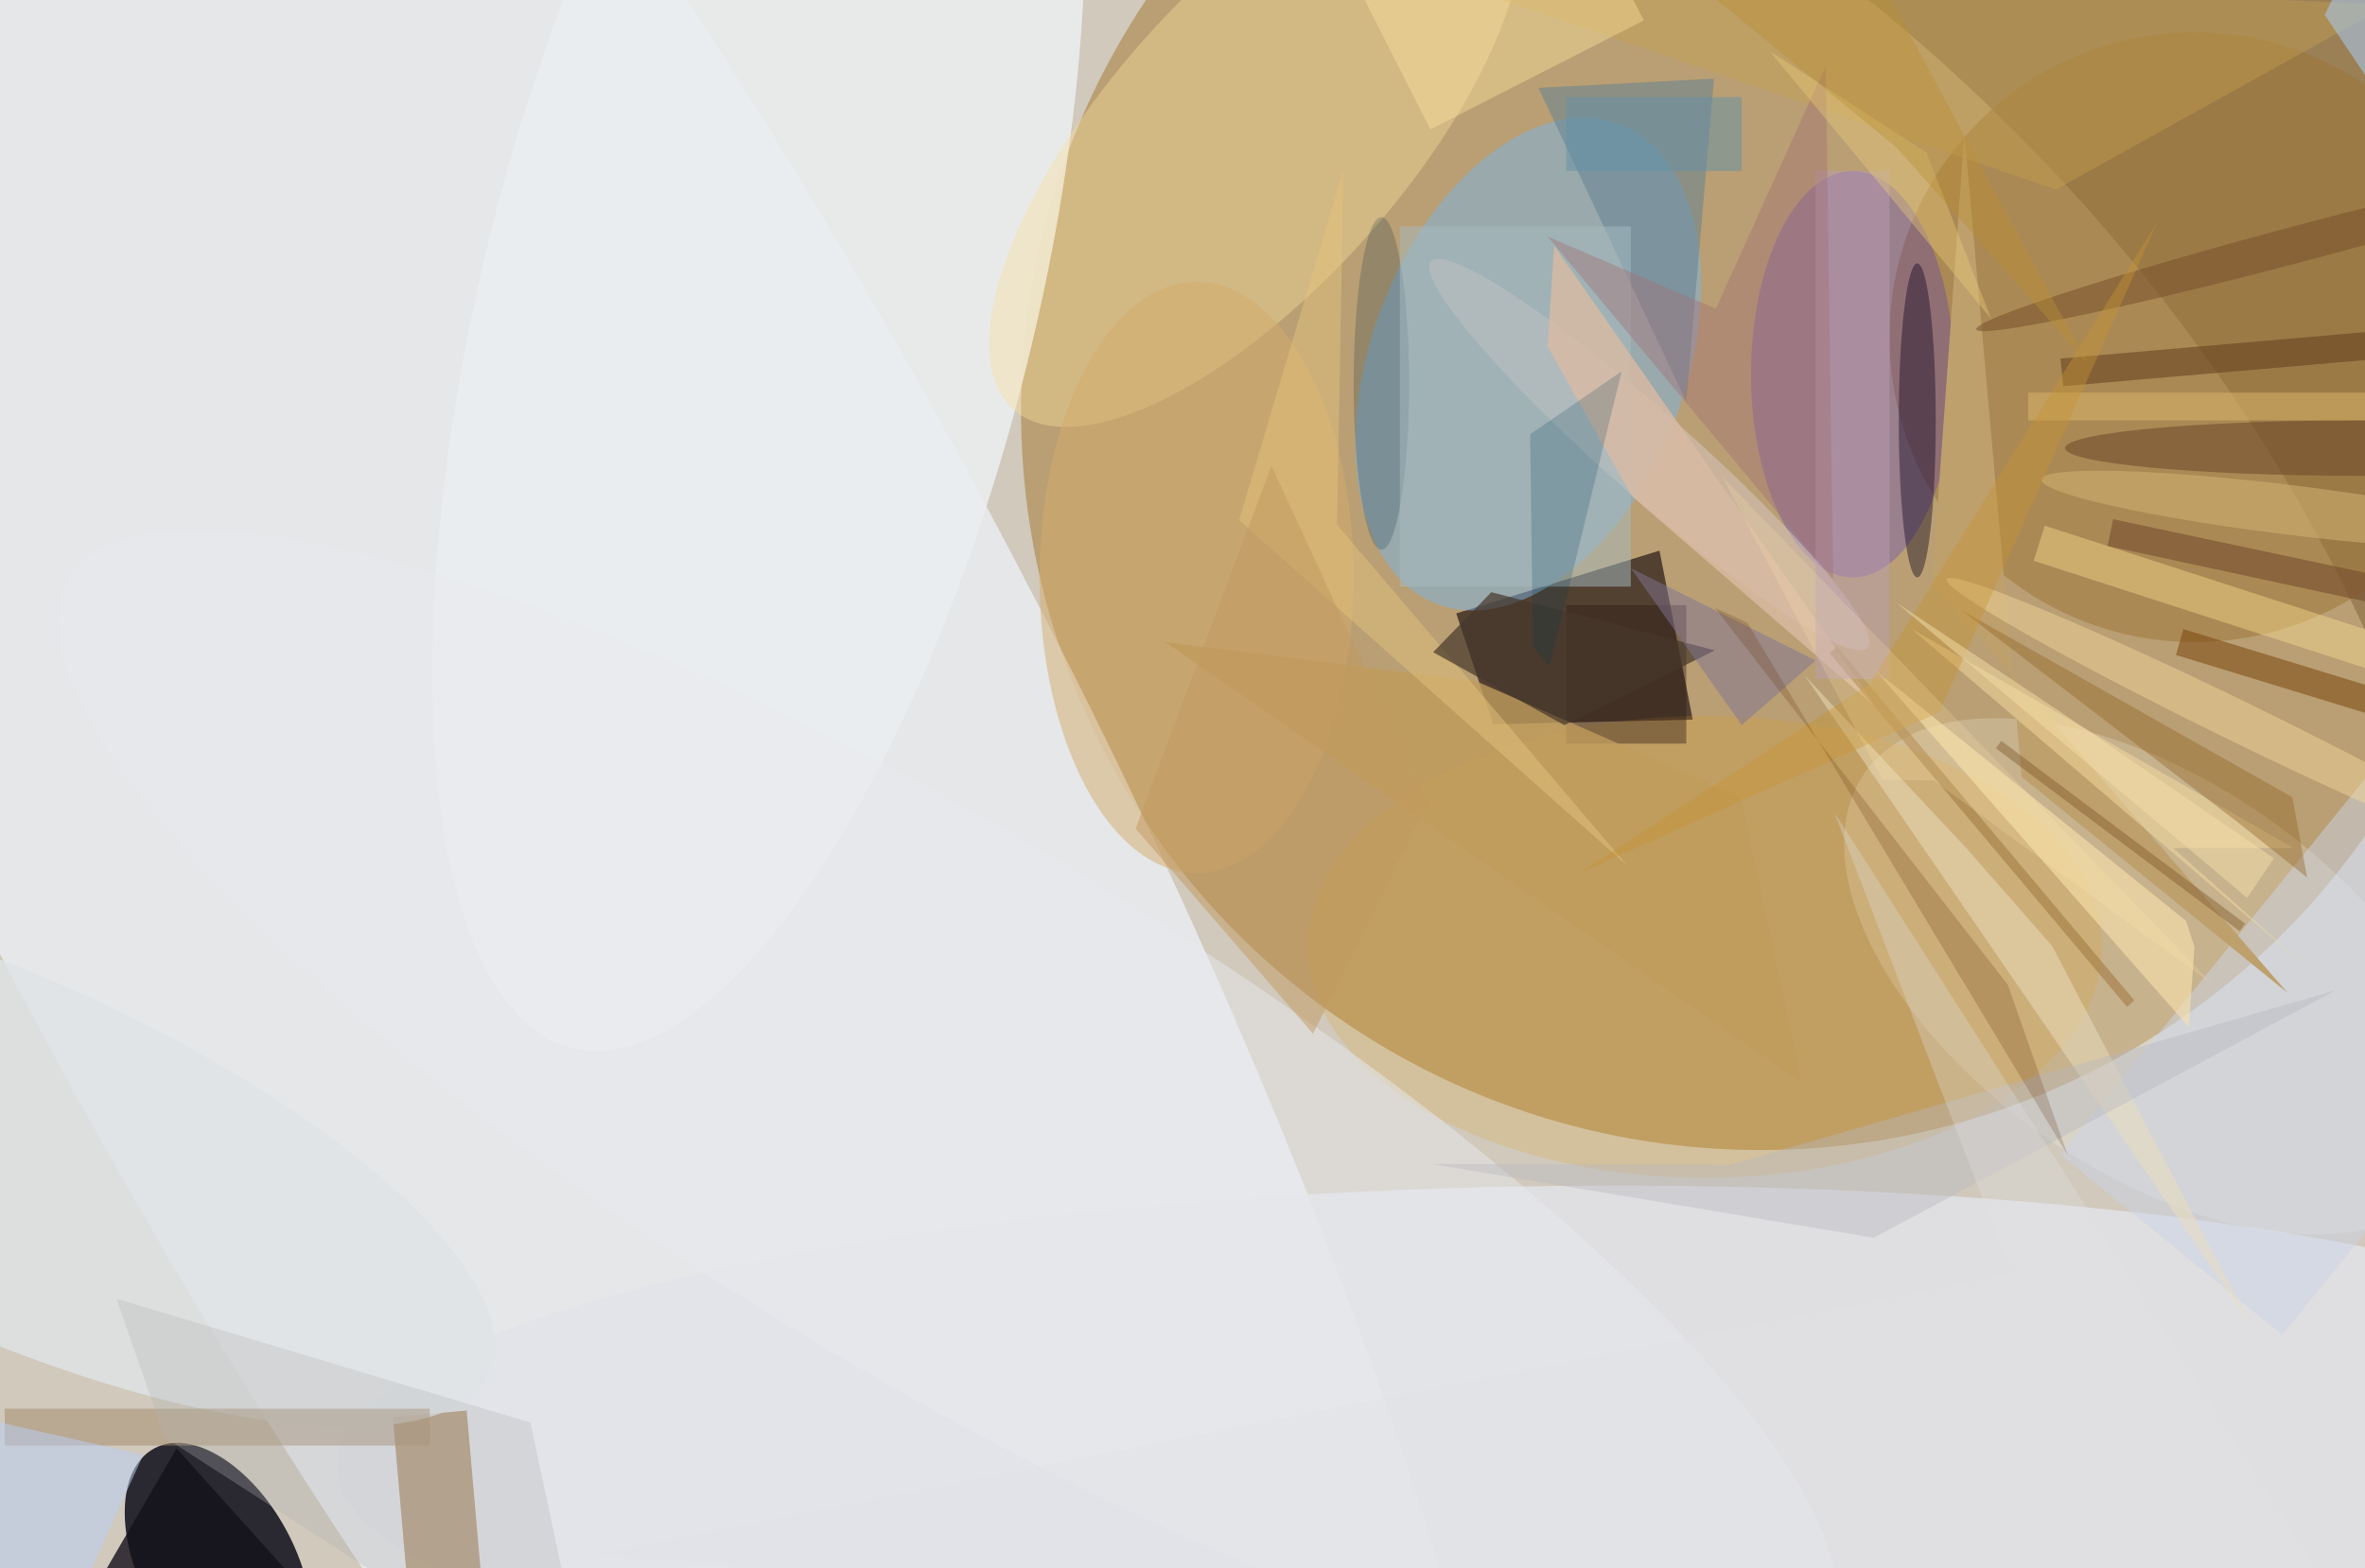 <svg xmlns="http://www.w3.org/2000/svg" viewBox="0 0 300 199"><defs/><path fill="#3c2e2c" d="M0 0h300v199H0z"/><g transform="translate(.6 .6) scale(1.172)"><circle r="1" fill="#e0d9cc" fill-opacity=".9" transform="matrix(-127.665 -104.361 86.049 -105.263 116.5 105.4)"/><circle cx="190" cy="44" r="80" fill="#b39560" fill-opacity=".8"/><circle r="1" fill="#eff4fd" fill-opacity=".7" transform="matrix(-100.383 -187.354 51.582 -27.638 54.7 82)"/><circle r="1" fill="#00000e" fill-opacity=".8" transform="matrix(6.941 12.784 -7.352 3.992 23.1 169.1)"/><path fill="#0e0106" fill-opacity=".6" d="M161.1 77.9l-4-12 22-6.8 3.6 18.3z"/><circle r="1" fill="#e2e3e8" fill-opacity=".8" transform="matrix(129.065 -2.253 .492 28.162 165 156.1)"/><circle r="1" fill="#7cb4e4" fill-opacity=".5" transform="matrix(-15.9 -6.04 9.869 -25.982 164.9 38.9)"/><circle r="1" fill="#ebedf0" fill-opacity=".9" transform="matrix(20.202 -81.025 28.995 7.229 81.6 31.9)"/><circle cx="237" cy="36" r="33" fill="#9f7536" fill-opacity=".5"/><circle r="1" fill="#f7de9c" fill-opacity=".4" transform="matrix(-12.018 -10.713 26.23 -29.425 135.4 14.4)"/><ellipse cx="200" cy="40" fill="#1e00f9" fill-opacity=".2" rx="11" ry="22"/><path fill="#865215" fill-opacity=".5" d="M42 152.9l8-.7 2 23-8 .6z"/><circle r="1" fill="#fffffc" fill-opacity=".2" transform="matrix(-31.37 -22.047 12.088 -17.2 232.7 105.2)"/><ellipse cx="184" cy="102" fill="#e3a126" fill-opacity=".2" rx="43" ry="25"/><circle r="1" fill="#e0e3e6" fill-opacity=".8" transform="rotate(24.2 -290.4 62.2) scale(57.565 19.32)"/><circle r="1" fill="#dbc8c6" fill-opacity=".5" transform="matrix(-3.01 3.402 -23.634 -20.909 178 48.7)"/><path fill="#a28a6b" fill-opacity=".5" d="M0 152h46v4H0z"/><path fill="#618095" fill-opacity=".5" d="M166 9l16 34 3-35z"/><path fill="#13111a" fill-opacity=".8" d="M1.9 185H-.9h45.3l-25.8-28.7z"/><ellipse cx="129" cy="62" fill="#d4ad6c" fill-opacity=".5" rx="17" ry="32"/><path fill="#c5a14e" fill-opacity=".4" d="M222 20L149-5l109 5z"/><path fill="#ccd4e7" fill-opacity=".5" d="M263.4 74l24.1 19.5-41 50.5-24-19.5z"/><circle r="1" fill="#e9ebef" fill-opacity=".5" transform="matrix(15.032 -24.941 95.08 57.303 102 119.4)"/><path fill="#bea06d" d="M212.1 13.9l6.2 69.7 28.8 23.4-38.5-44.4z"/><path fill="#2c1b16" fill-opacity=".4" d="M169 65h13v15h-13z"/><path fill="#774007" fill-opacity=".5" d="M274.2 82.4l-39.2-12 .8-2.8 39.2 12z"/><path fill="#f6dca1" fill-opacity=".5" d="M249.6 104.6l-14.9-13.3h13l-41.3-23.7z"/><ellipse cx="149" cy="41" fill="#002c42" fill-opacity=".2" rx="3" ry="18"/><path fill="#f9e3ab" fill-opacity=".6" d="M237 102l-.6 8.7-34-38.7 33.7 27.2z"/><path fill="#bf9b5c" fill-opacity=".8" d="M194.5 116.7L125.6 69l33.8 4.3 28.5 12.5z"/><path fill="#eddfbe" fill-opacity=".5" d="M243.1 142.9l-21.5-41-9.2-10.5-17.6-18.8z"/><path fill="#a7bcc3" fill-opacity=".5" d="M151 24h25v39h-25z"/><ellipse cx="207" cy="45" fill="#0a001a" fill-opacity=".4" rx="2" ry="17"/><path fill="#d9baa3" fill-opacity=".8" d="M167 37l.7-10.9 35.1 50.2-26.7-23.1z"/><path fill="#ffe69f" fill-opacity=".4" d="M146.6-1.7l23.1-11.8 7.7 15.2-23.1 11.8z"/><path fill="#fde496" fill-opacity=".4" d="M268.4 71.8l-1.2 3.8-47.6-15.4 1.2-3.8z"/><path fill="#916425" fill-opacity=".4" d="M249.2 94.5l-7.4-5.9-30.1-23.1 35.9 20.3z"/><circle r="1" fill="#f0d59b" fill-opacity=".5" transform="rotate(26 -47.3 563) scale(35.422 2.226)"/><path fill="#a27b43" fill-opacity=".6" d="M198.3 69.5l32.2 38.3-.8.7-32.2-38.3z"/><path fill="#bb9eb3" fill-opacity=".5" d="M196 18h8v55h-8z"/><path fill="#5f381b" fill-opacity=".5" d="M222.8 41.3l-.3-3 64.7-5.6.3 3z"/><path fill="#e2c37d" fill-opacity=".5" d="M175.7 93.3l-31.5-37 .7-38.5-11.3 38z"/><circle r="1" fill="#d4b772" fill-opacity=".5" transform="rotate(7 -323.5 2049.6) scale(27.136 2.691)"/><ellipse cx="255" cy="48" fill="#674325" fill-opacity=".5" rx="32" ry="3"/><circle r="1" fill="#724c28" fill-opacity=".5" transform="matrix(-.507 -1.911 35.624 -9.451 249 25.7)"/><path fill="#a26f73" fill-opacity=".4" d="M197.1 6.6l-11.9 26.3-18.2-7.8 30.9 37.1z"/><path fill="#b3b0b3" fill-opacity=".3" d="M17.3 155.1L63.6 185l-6.7-31.5-44.8-13.4z"/><path fill="#bad0f9" fill-opacity=".5" d="M15 157L5 179l-21-29z"/><path fill="#6a4327" fill-opacity=".5" d="M228.2 55.7l36.2 7.7-.6 3-36.2-7.8z"/><path fill="#b8b8be" fill-opacity=".4" d="M202.3 133.5l50-26.8-65.6 18.9-32.3-.1z"/><path fill="#a9c5e2" fill-opacity=".6" d="M259.4-16l-8.3 17.1 10 14.9 9.9 22.4z"/><path fill="#c29a61" fill-opacity=".5" d="M122.4 89.2l14.7-39.3L154 86.5l-12.4 24.9z"/><path fill="#46382b" fill-opacity=".7" d="M168.8 78l-14.2-7.9 6.3-6.5 24.2 6.3z"/><path fill="#817594" fill-opacity=".5" d="M196 71l-8 7-12-17z"/><path fill="#e9cc78" fill-opacity=".4" d="M208 16l7 18-24-29z"/><path fill="#dcb86d" fill-opacity=".5" d="M219 42h37v3h-37z"/><path fill="#795024" fill-opacity=".4" d="M215.5 80.5l.6-.8 26.4 19.8-.6.8z"/><path fill="#c59333" fill-opacity=".4" d="M209.4 76.6l-39.1 17.5 31.6-20.6 31.1-50z"/><path fill="#dfe1e5" fill-opacity=".3" d="M259.5 183.8L198 87.4l19.2 50-153.6 30.4z"/><path fill="#ffe9ae" fill-opacity=".2" d="M239 106.1l-53.1-55 17.3 32.8 5.6.1z"/><path fill="#f4dea8" fill-opacity=".5" d="M222.7 76.7l-18-12 38 32 2.9-4.3z"/><path fill="#ba8e33" fill-opacity=".4" d="M203.8-1.2l21.6 40-20.6-23.3L166.5-16z"/><path fill="#023e59" fill-opacity=".2" d="M175 39.7l-7.8 32-1.8-2.2-.3-23z"/><path fill="#6592a9" fill-opacity=".5" d="M169 10h19v8h-19z"/><path fill="#5b2a04" fill-opacity=".2" d="M188.6 66.9l34.7 57.7-6.5-18.5-31.7-40.8z"/></g></svg>